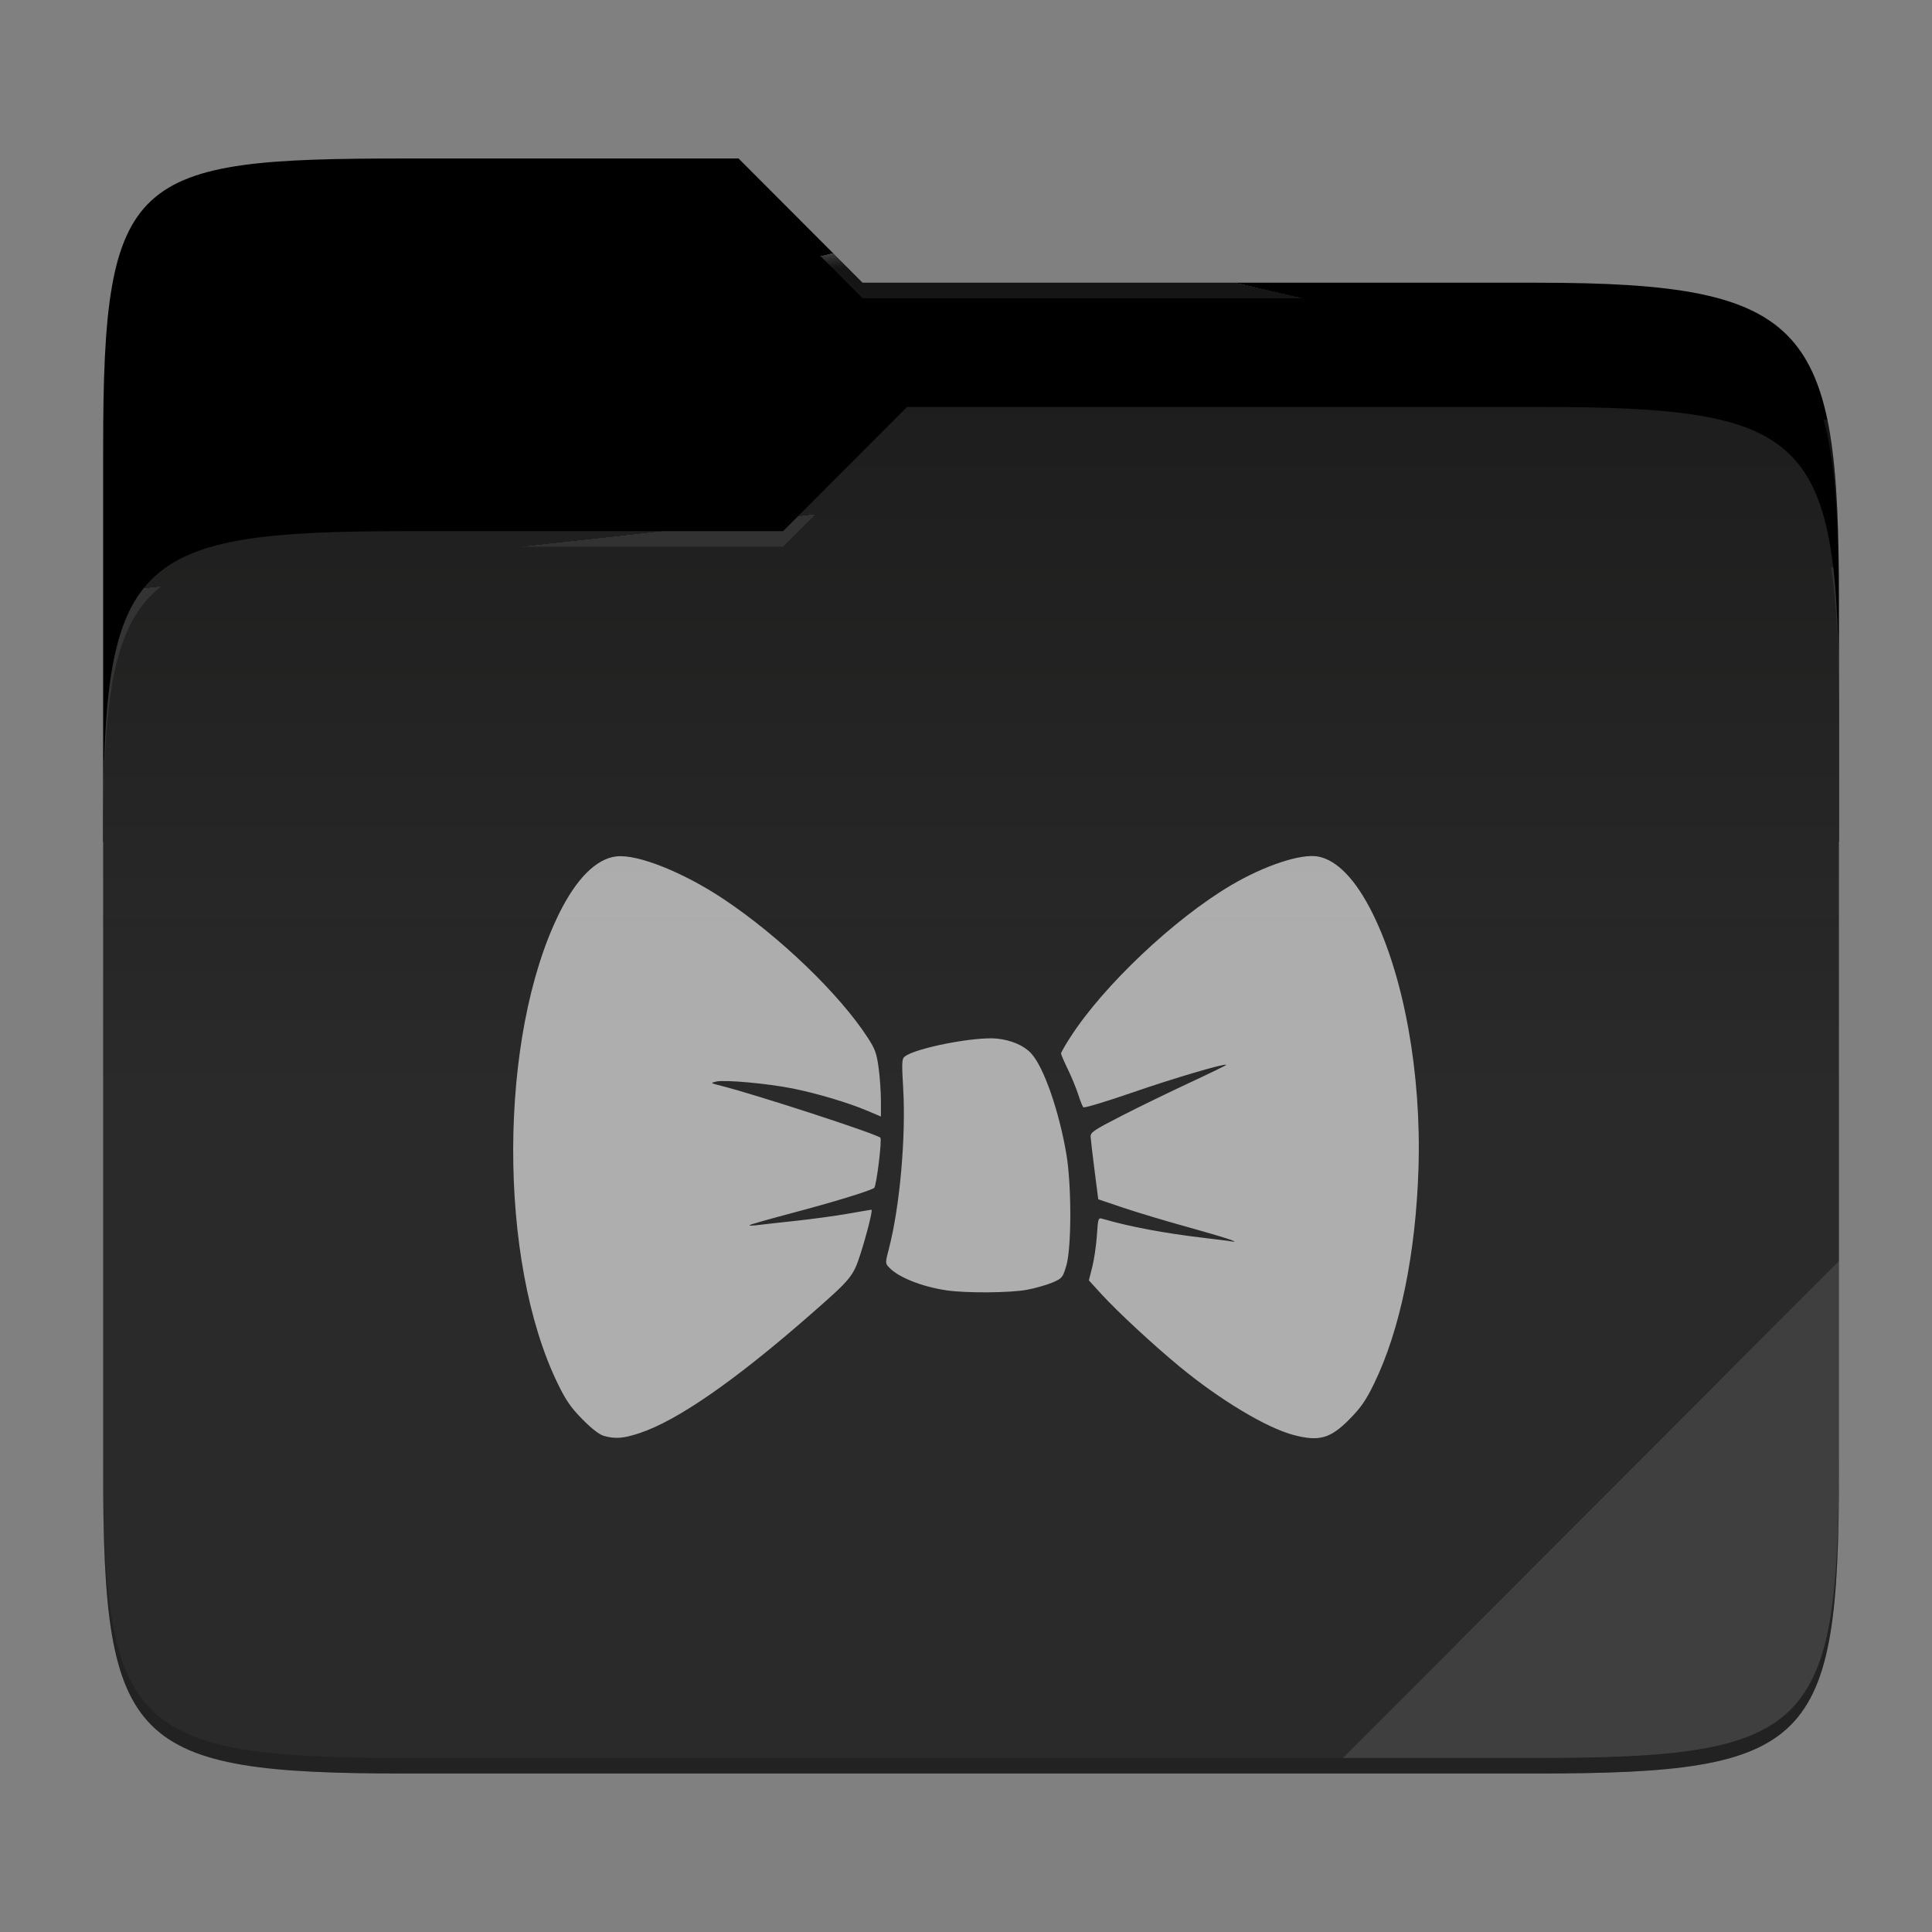 <?xml version="1.0" standalone="no"?><!-- Generator: Gravit.io -->
<svg xmlns="http://www.w3.org/2000/svg" 
  xmlns:xlink="http://www.w3.org/1999/xlink" style="isolation:isolate" viewBox="0 0 256 256" width="256" height="256">
  <rect x="0" y="0" width="256" height="256" fill="#808080" stroke="none"/>
  <g id="folder">
    <path d=" M 53.705 21 C 17.39 21 13.667 23.055 13.667 59.371 L 13.667 111.538 L 243.667 111.538 L 243.667 79.563 C 243.667 43.247 239.943 37.461 203.628 37.461 L 114.292 37.461 L 97.864 21 L 53.705 21 Z " id="orange" fill="#000000"/>
    <path d=" M 53.705 70.384 C 17.388 70.384 13.667 74.114 13.667 110.429 L 13.667 194.953 C 13.667 231.269 17.388 235 53.705 235 L 203.628 235 C 239.945 235 243.667 231.269 243.667 194.953 L 243.667 93.969 C 243.667 57.653 239.945 53.922 203.628 53.922 L 120.197 53.922 L 103.759 70.384 L 53.705 70.384 Z " id="change-color-easy" fill="#1A1A1A"/>
    <linearGradient id="_lgradient_8" x1="0" y1="0.5" x2="2.83276944882399e-16" y2="-0.5" gradientTransform="matrix(230,0,0,181.078,13.667,53.922)" gradientUnits="userSpaceOnUse">
      <stop offset="0%" stop-opacity="0.07" style="stop-color:rgb(255,255,255)"/>
      <stop offset="67.282%" stop-opacity="0" style="stop-color:rgb(252,239,232)"/>
    </linearGradient>
    <path d=" M 53.705 70.384 C 17.388 70.384 13.667 74.114 13.667 110.429 L 13.667 194.953 C 13.667 231.269 17.388 235 53.705 235 L 203.628 235 C 239.945 235 243.667 231.269 243.667 194.953 L 243.667 93.969 C 243.667 57.653 239.945 53.922 203.628 53.922 L 120.197 53.922 L 103.759 70.384 L 53.705 70.384 Z " id="gradient white" fill="url(#_lgradient_8)"/>
    <g opacity="0.4">
      <radialGradient id="_rgradient_16" fx="0.5" fy="0.136" cx="0.5" cy="0.5" r="0.272" gradientTransform="matrix(230,0,0,60.62,13.667,21)" gradientUnits="userSpaceOnUse">
        <stop offset="0%" stop-opacity="1" style="stop-color:rgb(255,255,255)"/>
        <stop offset="100%" stop-opacity="0.204" style="stop-color:rgb(255,255,255)"/>
      </radialGradient>
      <path d=" M 53.705 21 C 17.39 21 13.667 23.055 13.667 59.371 L 13.667 61.43 C 13.667 25.114 17.39 23.057 53.705 23.057 L 97.864 23.057 L 114.292 39.518 L 203.628 39.518 C 239.943 39.518 243.667 45.304 243.667 81.62 L 243.667 79.563 C 243.667 43.247 239.943 37.461 203.628 37.461 L 114.292 37.461 L 97.864 21 L 53.705 21 Z " id="white" fill="url(#_rgradient_16)"/>
    </g>
    <g opacity="0.4">
      <radialGradient id="_rgradient_17" fx="0.482" fy="0.211" cx="0.5" cy="0.5" r="0.272" gradientTransform="matrix(230,0,0,58.565,13.667,53.922)" gradientUnits="userSpaceOnUse">
        <stop offset="0%" stop-opacity="1" style="stop-color:rgb(255,255,255)"/>
        <stop offset="100%" stop-opacity="0.204" style="stop-color:rgb(255,255,255)"/>
      </radialGradient>
      <path d=" M 120.197 53.922 L 103.759 70.384 L 53.705 70.384 C 17.39 70.384 13.667 74.112 13.667 110.427 L 13.667 112.487 C 13.667 76.171 17.39 72.441 53.705 72.441 L 103.759 72.441 L 120.197 55.981 L 203.628 55.981 C 239.943 55.981 243.667 59.708 243.667 96.024 L 243.667 93.967 C 243.667 57.651 239.943 53.922 203.628 53.922 L 120.197 53.922 Z " id="white" fill="url(#_rgradient_17)"/>
    </g>
    <g opacity="0.1">
      <path d=" M 243.667 167.096 L 177.952 232.941 L 203.628 232.941 C 239.943 232.941 243.667 229.214 243.667 192.898 L 243.667 167.096 Z " id="white" fill="rgb(255,255,255)"/>
    </g>
    <g opacity="0.2">
      <path d=" M 13.667 192.898 L 13.667 194.955 C 13.667 231.271 17.39 235 53.705 235 L 203.628 235 C 239.943 235 243.667 231.271 243.667 194.955 L 243.667 192.898 C 243.667 229.214 239.943 232.941 203.628 232.941 L 53.705 232.941 C 17.39 232.941 13.667 229.214 13.667 192.898 Z " id="dark" fill="rgb(0,0,0)"/>
    </g>
  </g>
  <g opacity="0.62">
    <path d=" M 80 190.257 C 79.406 190.086 78.378 189.289 77.164 188.056 C 75.636 186.503 74.991 185.57 73.898 183.323 C 65.956 167.011 66.049 137.311 74.091 121.04 C 76.383 116.404 79.019 113.777 81.682 113.477 C 84.499 113.159 90.585 115.592 95.947 119.178 C 103.342 124.123 111.245 131.733 114.995 137.519 C 115.958 139.005 116.168 139.592 116.425 141.514 C 116.591 142.753 116.727 144.707 116.727 145.856 L 116.727 147.945 L 114.917 147.179 C 112.401 146.113 108.245 144.873 105.042 144.232 C 101.727 143.568 96.044 143.05 94.908 143.309 C 94.094 143.495 94.112 143.511 95.545 143.872 C 100.17 145.036 116.143 150.244 116.652 150.753 C 116.895 150.996 116.127 157.221 115.831 157.409 C 115.162 157.835 110.433 159.282 105.076 160.701 C 101.986 161.519 99.392 162.256 99.312 162.339 C 99.231 162.421 99.708 162.418 100.371 162.332 C 101.035 162.247 103.327 161.991 105.466 161.763 C 107.604 161.536 110.705 161.112 112.357 160.822 C 114.009 160.531 115.411 160.294 115.472 160.294 C 115.668 160.294 114.851 163.572 114.003 166.189 C 113.039 169.162 112.798 169.452 107.312 174.253 C 97.387 182.939 89.771 188.222 84.773 189.886 C 82.6 190.61 81.525 190.693 80 190.256 L 80 190.257 Z  M 171.424 190.148 C 167.812 189.196 161.696 185.529 156.297 181.077 C 152.825 178.214 148.055 173.792 145.939 171.473 L 144.282 169.657 L 144.736 167.856 C 144.985 166.865 145.259 164.991 145.344 163.69 C 145.49 161.446 145.527 161.333 146.06 161.49 C 149.633 162.537 154.308 163.416 159.627 164.04 C 161.028 164.205 162.536 164.394 162.978 164.461 C 163.764 164.581 163.767 164.577 163.112 164.294 C 162.744 164.134 160.089 163.349 157.214 162.55 C 154.338 161.75 150.531 160.605 148.755 160.004 L 145.524 158.912 L 145.038 155.115 C 144.77 153.027 144.534 151.017 144.514 150.648 C 144.481 150.046 144.881 149.771 148.5 147.912 C 150.712 146.775 154.781 144.793 157.543 143.508 C 160.305 142.222 162.531 141.136 162.489 141.094 C 162.273 140.878 155.537 142.867 150.011 144.778 C 146.566 145.97 143.655 146.843 143.542 146.72 C 143.429 146.596 143.126 145.832 142.868 145.022 C 142.611 144.211 141.993 142.711 141.495 141.688 C 140.997 140.666 140.59 139.722 140.59 139.592 C 140.59 139.461 141.146 138.489 141.827 137.432 C 146.224 130.598 155.583 121.75 163.124 117.297 C 167.57 114.671 172.426 113.072 174.661 113.497 C 177.179 113.975 179.665 116.573 181.881 121.041 C 186.043 129.432 188.35 142.249 187.957 154.801 C 187.602 166.14 185.516 176.262 182.078 183.323 C 180.986 185.568 180.34 186.503 178.818 188.048 C 176.293 190.612 174.797 191.037 171.424 190.148 L 171.424 190.148 Z  M 125.451 170.982 C 122.185 170.506 119.053 169.264 117.824 167.957 C 117.287 167.386 117.287 167.376 117.804 165.38 C 119.234 159.865 120.052 150.616 119.677 144.218 C 119.473 140.749 119.497 140.296 119.893 139.99 C 121.364 138.853 129.249 137.323 132.102 137.621 C 134.004 137.819 135.651 138.526 136.622 139.562 C 138.286 141.337 140.336 147.204 141.306 152.965 C 141.999 157.085 141.991 165.358 141.291 167.71 C 140.82 169.293 140.741 169.389 139.465 169.937 C 138.731 170.253 137.226 170.684 136.119 170.895 C 133.918 171.316 128.073 171.364 125.451 170.982 L 125.451 170.982 Z " id="themes" fill="#FFFFFF"/>
  </g>
</svg>